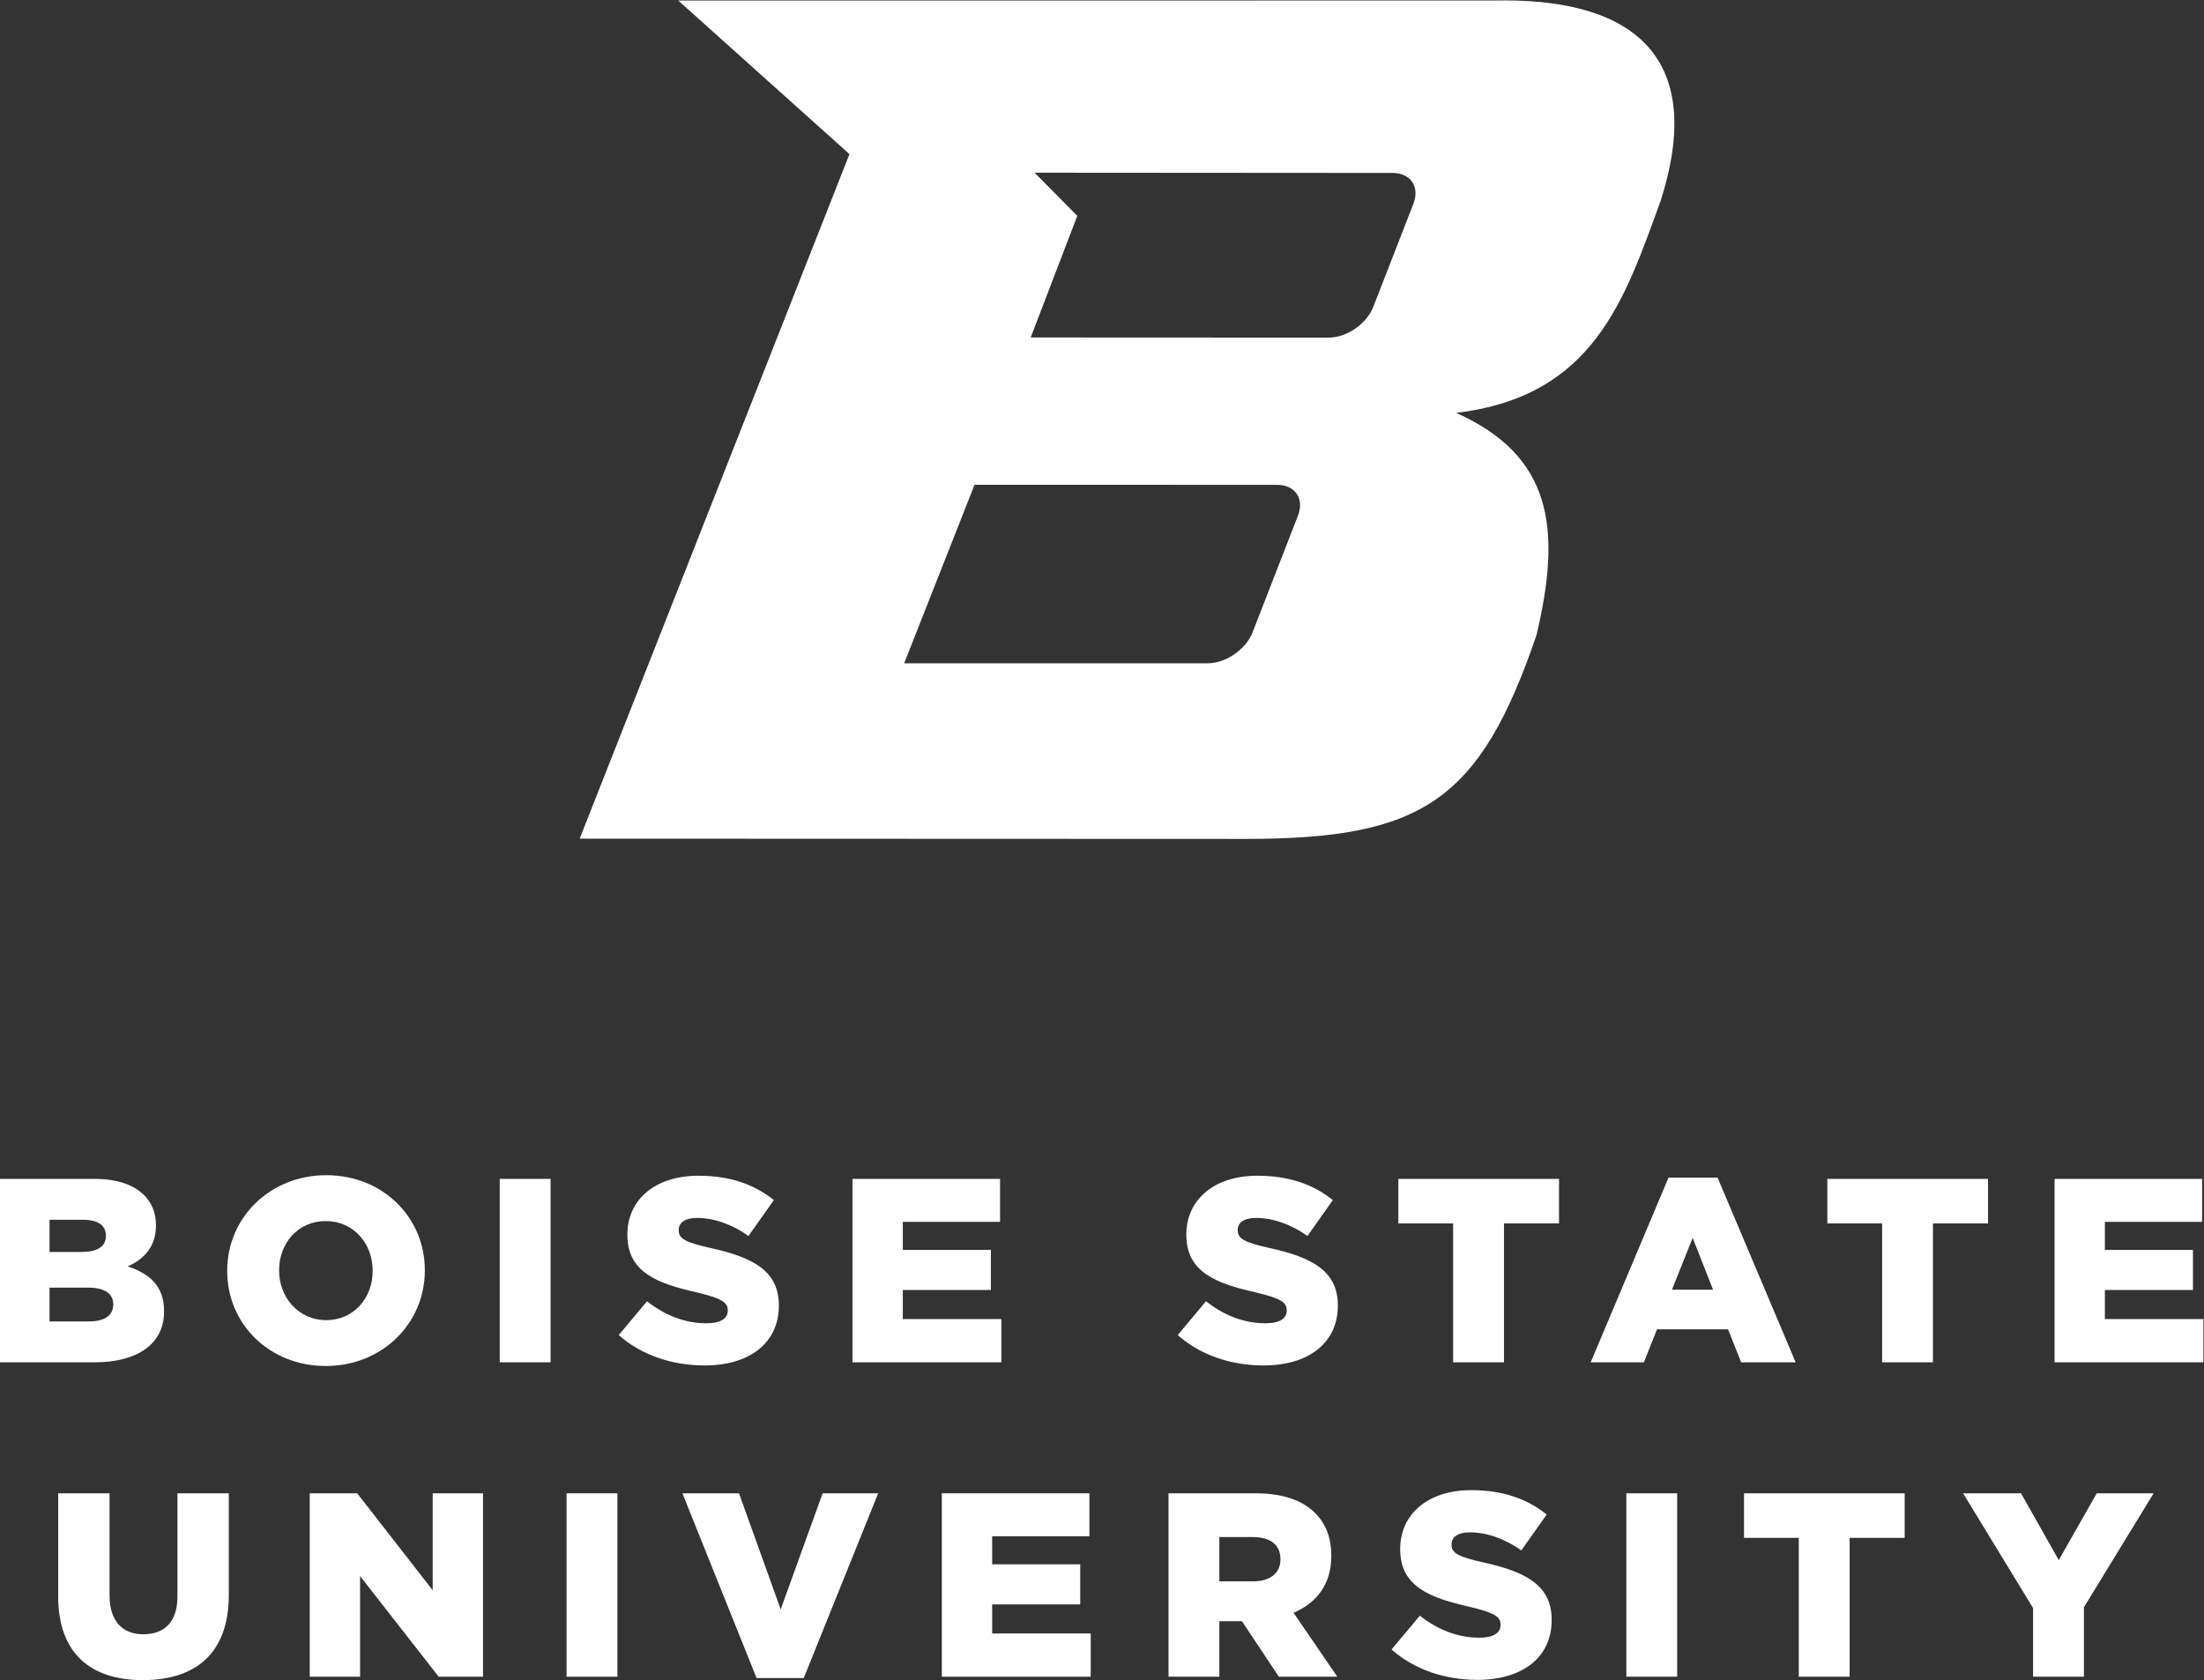 <?xml version="1.0" encoding="UTF-8" standalone="no"?>
<!-- Created with Inkscape (http://www.inkscape.org/) -->

<svg
   version="1.1"
   id="svg2"
   xml:space="preserve"
   width="493.787"
   height="376.493"
   viewBox="0 0 493.787 376.493"
   sodipodi:docname="logo-white.svg"
   inkscape:version="1.1.2 (0a00cf5339, 2022-02-04)"
   xmlns:inkscape="http://www.inkscape.org/namespaces/inkscape"
   xmlns:sodipodi="http://sodipodi.sourceforge.net/DTD/sodipodi-0.dtd"
   xmlns="http://www.w3.org/2000/svg"
   xmlns:svg="http://www.w3.org/2000/svg"><rect x="0" y="0" width="493.787" height="376.493" fill="#333333" stroke="none"/><defs
     id="defs6" /><sodipodi:namedview
     id="namedview4"
     pagecolor="#ffffff"
     bordercolor="#666666"
     borderopacity="1.0"
     inkscape:pageshadow="2"
     inkscape:pageopacity="0.0"
     inkscape:pagecheckerboard="0"
     showgrid="false"
     inkscape:zoom="1.9097285"
     inkscape:cx="246.89374"
     inkscape:cy="188.24666"
     inkscape:window-width="2486"
     inkscape:window-height="1536"
     inkscape:window-x="0"
     inkscape:window-y="0"
     inkscape:window-maximized="1"
     inkscape:current-layer="g8" /><g
     id="g8"
     inkscape:groupmode="layer"
     inkscape:label="ink_ext_XXXXXX"
     transform="matrix(1.333,0,0,-1.333,0,376.493)"><g
       id="g10"
       transform="scale(0.1)"><path
         d="m 2375.5,2481.74 -67.42,-173.22 c -11.02,-28.59 -44.55,-51.66 -75.11,-51.66 l -500.65,0.23 78.31,204.41 -71.79,72.58 601.59,-0.42 c 30.44,0 46.19,-23.2 35.07,-51.92 z m -194.01,-524.23 -76.31,-196.22 c -11.2,-28.64 -44.87,-51.91 -75.35,-51.91 H 1519.7 l 118.23,300.11 508.39,-0.13 c 30.5,0 46.29,-23.18 35.17,-51.85 z m 347.21,866.21 c -2.89,0 -5.75,-0.14 -8.69,-0.14 -57.04,0 -1380.06,-0.04 -1380.06,-0.04 L 1427.72,2565.3 974.27,1414.54 c 0,0 1024.55,-0.41 1119.48,-0.41 297.28,0 393.33,63.96 488.57,342.23 43.34,181.91 25.1,302.1 -134.82,373.97 231.41,27.72 282.74,190.03 343.32,355.59 76.63,238.89 -41.62,337.8 -262.12,337.8"
         style="fill:#ffffff;fill-opacity:1;fill-rule:nonzero;stroke:none"
         id="path12" /><path
         d="M 148.453,659.809 H 83.258 v -56.817 h 66.078 c 26.43,0 40.969,10.137 40.969,28.188 v 0.879 c 0,16.75 -13.215,27.75 -41.852,27.75 z m 29.516,87.671 c 0,17.192 -13.656,26.442 -38.766,26.442 H 83.258 V 719.73 h 53.746 c 25.984,0 40.965,8.809 40.965,26.872 z M 0,842.648 h 158.145 c 38.765,0 66.078,-9.707 84.14,-27.328 12.332,-12.761 19.824,-29.058 19.824,-50.218 v -0.872 c 0,-35.691 -20.261,-56.839 -47.578,-68.718 37.446,-12.34 61.231,-33.492 61.231,-75.34 v -0.871 c 0,-52.871 -43.168,-85.031 -116.735,-85.031 L 0,534.27 v 308.378"
         style="fill:#ffffff;fill-opacity:1;fill-rule:nonzero;stroke:none"
         id="path14" /><path
         d="m 626.359,687.57 v 0.879 c 0,44.942 -31.718,83.27 -78.855,83.27 -47.137,0 -78.41,-37.879 -78.41,-82.387 v -0.883 c 0,-44.488 32.156,-83.258 79.289,-83.258 46.695,0 77.976,37.891 77.976,82.379 z m -244.488,0 v 0.879 c 0,88.551 71.363,160.36 166.512,160.36 95.152,0 165.637,-70.93 165.637,-159.477 v -0.883 c 0,-88.551 -71.364,-160.359 -166.516,-160.359 -95.149,0 -165.633,70.93 -165.633,159.48"
         style="fill:#ffffff;fill-opacity:1;fill-rule:nonzero;stroke:none"
         id="path16" /><path
         d="m 839.941,842.648 h 85.461 V 534.27 h -85.461 v 308.378"
         style="fill:#ffffff;fill-opacity:1;fill-rule:nonzero;stroke:none"
         id="path18" /><path
         d="m 1039.9,580.09 47.58,56.808 c 30.84,-24.218 64.32,-37 100,-37 23.35,0 35.68,7.942 35.68,21.153 v 0.879 c 0,13.222 -10.13,19.84 -52.42,29.961 -65.64,14.968 -116.3,33.488 -116.3,96.468 v 0.883 c 0,57.27 45.37,98.688 119.38,98.688 52.42,0 93.39,-14.11 126.87,-40.969 l -42.73,-60.359 c -28.19,20.257 -59.03,30.398 -86.34,30.398 -20.71,0 -30.84,-8.371 -30.84,-19.82 v -0.879 c 0,-14.102 10.57,-20.281 53.75,-29.949 70.48,-15.422 114.53,-38.332 114.53,-96.043 v -0.879 c 0,-63 -49.78,-100.45 -124.67,-100.45 -54.62,0 -106.16,17.192 -144.49,51.11"
         style="fill:#ffffff;fill-opacity:1;fill-rule:nonzero;stroke:none"
         id="path20" /><path
         d="m 1432.79,842.648 h 248.02 v -72.257 h -163.44 v -47.129 h 148.02 v -67.41 h -148.02 v -48.891 h 165.64 V 534.27 h -250.22 v 308.378"
         style="fill:#ffffff;fill-opacity:1;fill-rule:nonzero;stroke:none"
         id="path22" /><path
         d="m 1979.39,580.09 47.57,56.808 c 30.84,-24.218 64.32,-37 100,-37 23.35,0 35.68,7.942 35.68,21.153 v 0.879 c 0,13.222 -10.13,19.84 -52.42,29.961 -65.64,14.968 -116.3,33.488 -116.3,96.468 v 0.883 c 0,57.27 45.37,98.688 119.39,98.688 52.42,0 93.38,-14.11 126.85,-40.969 l -42.71,-60.359 C 2169.24,766.859 2138.41,777 2111.1,777 c -20.7,0 -30.83,-8.371 -30.83,-19.82 v -0.879 c 0,-14.102 10.57,-20.281 53.74,-29.949 70.49,-15.422 114.53,-38.332 114.53,-96.043 v -0.879 c 0,-63 -49.78,-100.45 -124.67,-100.45 -54.62,0 -106.16,17.192 -144.48,51.11"
         style="fill:#ffffff;fill-opacity:1;fill-rule:nonzero;stroke:none"
         id="path24" /><path
         d="m 2442.32,767.75 h -92.06 v 74.898 h 270.03 V 767.75 h -92.5 V 534.27 h -85.47 v 233.48"
         style="fill:#ffffff;fill-opacity:1;fill-rule:nonzero;stroke:none"
         id="path26" /><path
         d="m 2879.25,656.301 -34.35,87.211 -34.8,-87.211 z m -74.88,188.539 h 82.37 l 131.28,-310.57 h -91.62 l -22.03,55.5 h -119.38 l -22.04,-55.5 h -89.42 l 130.84,310.57"
         style="fill:#ffffff;fill-opacity:1;fill-rule:nonzero;stroke:none"
         id="path28" /><path
         d="m 3163.33,767.75 h -92.06 v 74.898 h 270.04 V 767.75 h -92.52 V 534.27 h -85.46 v 233.48"
         style="fill:#ffffff;fill-opacity:1;fill-rule:nonzero;stroke:none"
         id="path30" /><path
         d="m 3453.15,842.648 h 248.01 v -72.257 h -163.43 v -47.129 h 148.02 v -67.41 h -148.02 v -48.891 h 165.63 V 534.27 h -250.21 v 308.378"
         style="fill:#ffffff;fill-opacity:1;fill-rule:nonzero;stroke:none"
         id="path32" /><path
         d="M 97.777,140.98 V 314.102 H 184.121 V 142.719 c 0,-44.489 22.465,-65.617 56.824,-65.617 34.801,0 57.27,20.25 57.27,63.418 v 173.582 h 86.34 V 143.172 C 384.555,44.059 327.73,0.012 240.063,0.012 152.844,0.012 97.777,44.5 97.777,140.98"
         style="fill:#ffffff;fill-opacity:1;fill-rule:nonzero;stroke:none"
         id="path34" /><path
         d="m 520.613,314.102 h 79.735 l 126.871,-163 v 163 h 84.578 V 5.719 H 737.348 L 605.195,174.891 V 5.719 H 520.613 V 314.102"
         style="fill:#ffffff;fill-opacity:1;fill-rule:nonzero;stroke:none"
         id="path36" /><path
         d="m 952.258,314.102 h 85.452 V 5.719 H 952.258 V 314.102"
         style="fill:#ffffff;fill-opacity:1;fill-rule:nonzero;stroke:none"
         id="path38" /><path
         d="m 1146.93,314.102 h 95.16 l 70.04,-195.172 70.48,195.172 H 1476 L 1350.89,3.512 H 1271.6 L 1146.93,314.102"
         style="fill:#ffffff;fill-opacity:1;fill-rule:nonzero;stroke:none"
         id="path40" /><path
         d="M 1582.98,314.102 H 1831 V 241.84 h -163.44 v -47.121 h 148.02 V 127.301 H 1667.56 V 78.422 H 1833.2 V 5.719 H 1582.98 V 314.102"
         style="fill:#ffffff;fill-opacity:1;fill-rule:nonzero;stroke:none"
         id="path42" /><path
         d="m 2106.26,166.082 c 28.64,0 45.82,14.09 45.82,36.57 v 0.86 c 0,24.668 -18.06,37.008 -46.25,37.008 h -56.39 v -74.438 z m -142.28,148.02 h 145.8 c 47.14,0 79.75,-12.34 100.45,-33.051 18.06,-18.059 27.3,-41.41 27.3,-71.789 v -0.903 c 0,-47.558 -25.09,-78.839 -63.42,-95.14 L 2247.66,5.719 h -98.22 l -62.12,93.391 h -37.88 V 5.719 h -85.46 V 314.102"
         style="fill:#ffffff;fill-opacity:1;fill-rule:nonzero;stroke:none"
         id="path44" /><path
         d="m 2338.79,51.539 47.58,56.82 c 30.83,-24.218 64.33,-37 100,-37 23.34,0 35.69,7.941 35.69,21.16 v 0.871 c 0,13.211 -10.13,19.828 -52.44,29.961 -65.63,14.968 -116.28,33.48 -116.28,96.457 v 0.882 c 0,57.289 45.37,98.688 119.37,98.688 52.43,0 93.4,-14.109 126.87,-40.957 l -42.72,-60.363 c -28.2,20.261 -59.03,30.39 -86.34,30.39 -20.7,0 -30.84,-8.359 -30.84,-19.82 v -0.879 c 0,-14.098 10.58,-20.27 53.73,-29.949 70.5,-15.422 114.54,-38.332 114.54,-96.031 v -0.879 c 0,-63 -49.77,-100.45 -124.66,-100.45 -54.63,0 -106.18,17.187 -144.5,51.098"
         style="fill:#ffffff;fill-opacity:1;fill-rule:nonzero;stroke:none"
         id="path46" /><path
         d="m 2733.44,314.102 h 85.47 V 5.719 h -85.47 V 314.102"
         style="fill:#ffffff;fill-opacity:1;fill-rule:nonzero;stroke:none"
         id="path48" /><path
         d="m 3023.28,239.211 h -92.07 v 74.891 h 270.04 v -74.891 h -92.5 V 5.719 h -85.47 V 239.211"
         style="fill:#ffffff;fill-opacity:1;fill-rule:nonzero;stroke:none"
         id="path50" /><path
         d="m 3417.04,121.141 -117.61,192.961 h 97.35 l 63.43,-112.332 63.88,112.332 h 95.59 L 3502.5,122.469 V 5.719 h -85.46 V 121.141"
         style="fill:#ffffff;fill-opacity:1;fill-rule:nonzero;stroke:none"
         id="path52" /></g></g></svg>
